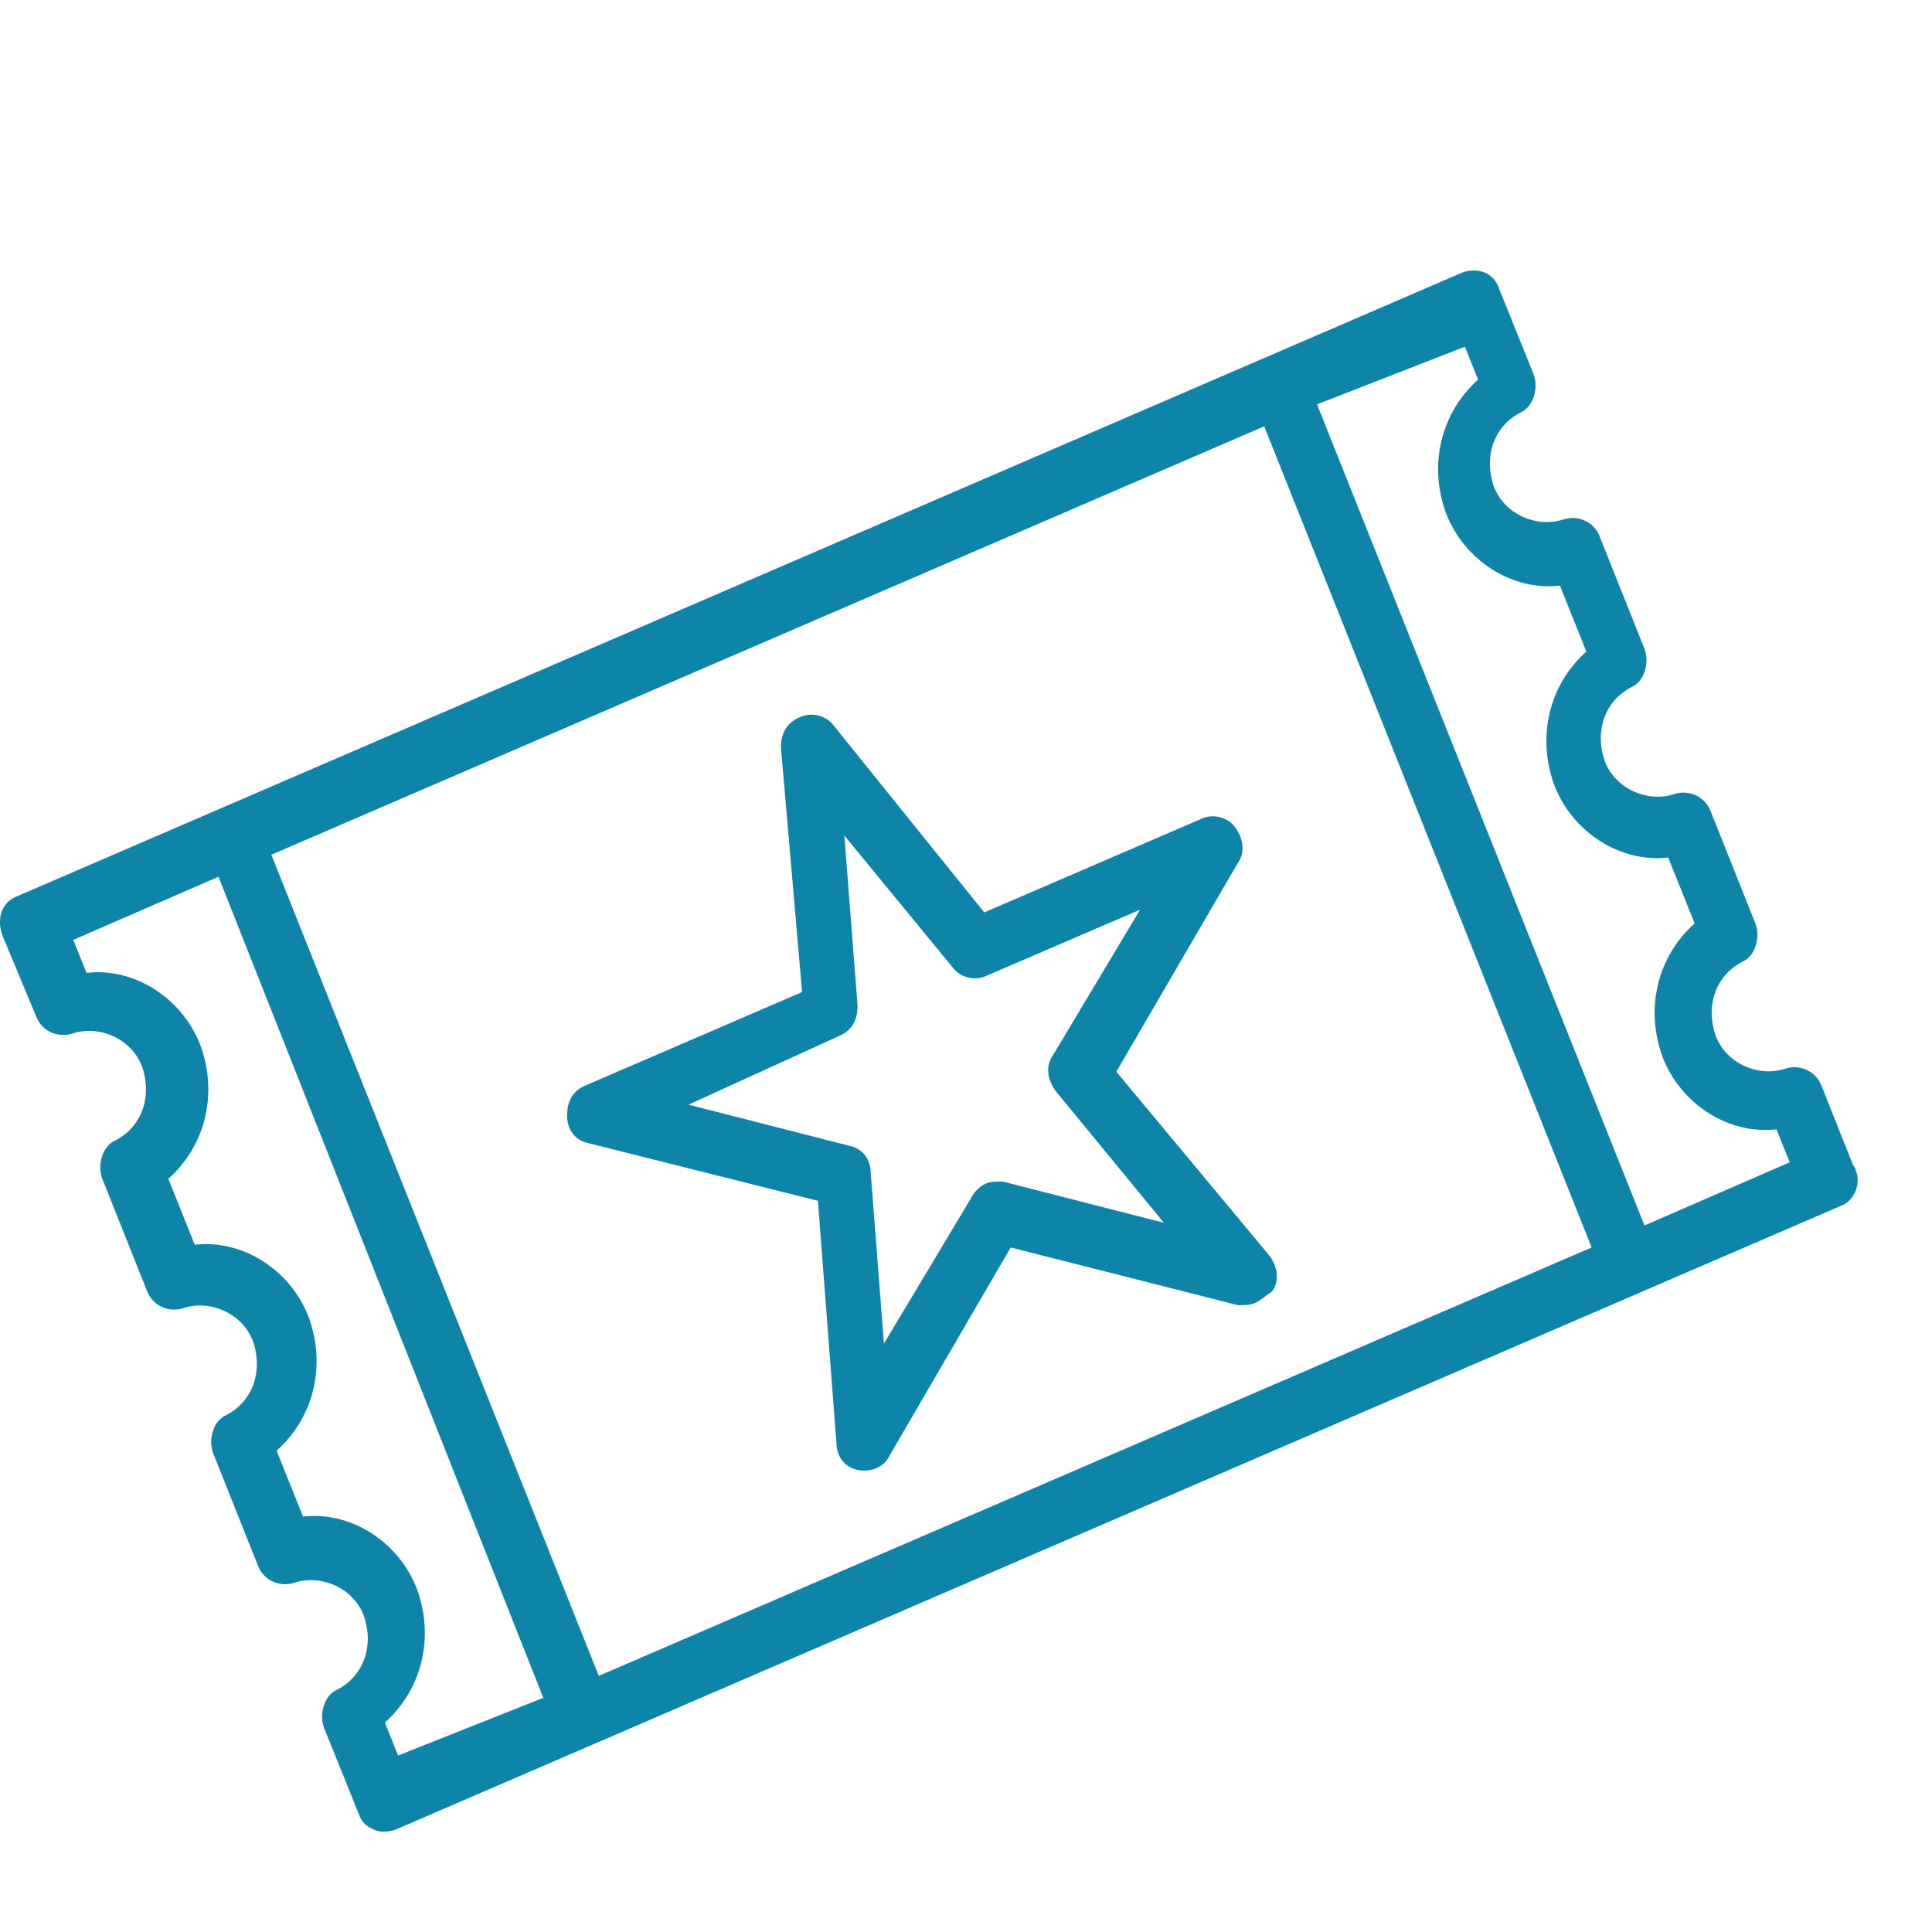 <svg width="70" height="70" viewBox="0 0 70 70" fill="none" xmlns="http://www.w3.org/2000/svg">
<path fill-rule="evenodd" clip-rule="evenodd" d="M14.327 66.293L66.662 43.706C67.236 43.507 67.427 42.81 67.236 42.412C67.236 42.312 67.14 42.213 67.14 42.213L65.992 39.327C65.801 38.83 65.227 38.531 64.653 38.73C63.696 39.029 62.548 38.531 62.165 37.536C61.782 36.442 62.165 35.347 63.122 34.85C63.6 34.651 63.792 33.954 63.6 33.457L61.974 29.377C61.782 28.88 61.208 28.581 60.634 28.78C59.678 29.079 58.529 28.581 58.147 27.586C57.764 26.492 58.147 25.397 59.103 24.899C59.582 24.701 59.773 24.004 59.582 23.506L57.955 19.427C57.764 18.929 57.19 18.631 56.616 18.83C55.659 19.128 54.511 18.631 54.128 17.636C53.746 16.541 54.128 15.447 55.085 14.949C55.563 14.75 55.755 14.054 55.563 13.556L54.32 10.472C54.128 9.875 53.554 9.676 52.98 9.875L0.646 32.462C0.072 32.661 -0.12 33.258 0.072 33.855L1.316 36.84C1.507 37.337 2.081 37.636 2.655 37.437C3.612 37.138 4.76 37.636 5.143 38.631C5.525 39.725 5.143 40.82 4.186 41.318C3.707 41.517 3.516 42.213 3.707 42.711L5.334 46.79C5.525 47.288 6.099 47.586 6.673 47.387C7.63 47.089 8.778 47.586 9.161 48.581C9.544 49.676 9.161 50.77 8.204 51.268C7.726 51.467 7.534 52.163 7.726 52.661L9.352 56.74C9.544 57.238 10.118 57.536 10.692 57.337C11.649 57.039 12.797 57.536 13.179 58.531C13.562 59.626 13.179 60.72 12.223 61.218C11.744 61.417 11.553 62.114 11.744 62.611L12.988 65.696C13.084 65.994 13.275 66.193 13.562 66.293C13.753 66.392 14.04 66.392 14.327 66.293ZM59.582 44.402L47.718 14.651L53.076 12.561L53.554 13.755C52.215 14.949 51.737 16.84 52.406 18.631C53.076 20.322 54.798 21.417 56.52 21.218L57.477 23.606C56.138 24.8 55.659 26.691 56.329 28.482C56.999 30.173 58.721 31.268 60.443 31.069L61.4 33.457C60.06 34.651 59.582 36.541 60.252 38.332C60.922 40.024 62.644 41.118 64.366 40.919L64.844 42.113L59.582 44.402ZM9.831 30.969L21.695 60.721L57.669 45.198L45.805 15.447L9.831 30.969ZM7.917 31.765L19.685 61.516L14.423 63.606L13.944 62.412C15.284 61.218 15.762 59.327 15.093 57.536C14.423 55.845 12.701 54.75 10.979 54.949L10.022 52.561C11.361 51.367 11.84 49.477 11.17 47.685C10.5 45.994 8.778 44.9 7.056 45.099L6.099 42.71C7.439 41.516 7.917 39.626 7.247 37.835C6.577 36.143 4.855 35.049 3.133 35.248L2.655 34.054L7.917 31.765ZM35.663 42.91C35.854 42.81 36.046 42.81 36.333 42.81L42.169 44.303L38.246 39.526C37.959 39.128 37.864 38.631 38.151 38.233L41.308 32.959L35.759 35.347C35.376 35.546 34.802 35.447 34.515 35.049L30.592 30.273L31.071 36.442C31.071 36.939 30.879 37.337 30.401 37.536L24.947 40.024L30.784 41.517C31.262 41.616 31.549 42.014 31.549 42.511L32.027 48.681L35.185 43.407C35.28 43.208 35.472 43.009 35.663 42.91ZM44.848 47.288C45.135 47.288 45.326 47.288 45.517 47.188C45.636 47.127 45.717 47.065 45.83 46.98C45.9 46.928 45.982 46.866 46.091 46.79C46.378 46.392 46.283 45.895 45.996 45.497L40.447 38.83L44.848 31.268C45.135 30.87 45.039 30.372 44.752 29.974C44.465 29.576 43.891 29.477 43.508 29.676L35.663 33.059L30.209 26.293C29.922 25.895 29.348 25.795 28.965 25.994C28.487 26.193 28.296 26.591 28.296 27.089L29.061 35.944L21.216 39.328C20.737 39.526 20.546 39.925 20.546 40.422C20.546 40.919 20.833 41.318 21.311 41.417L29.635 43.507L30.305 52.263C30.305 52.76 30.592 53.158 31.07 53.258C31.549 53.357 32.027 53.158 32.218 52.76L36.62 45.198L44.848 47.288Z" fill="#0F84A9"/>
</svg>
